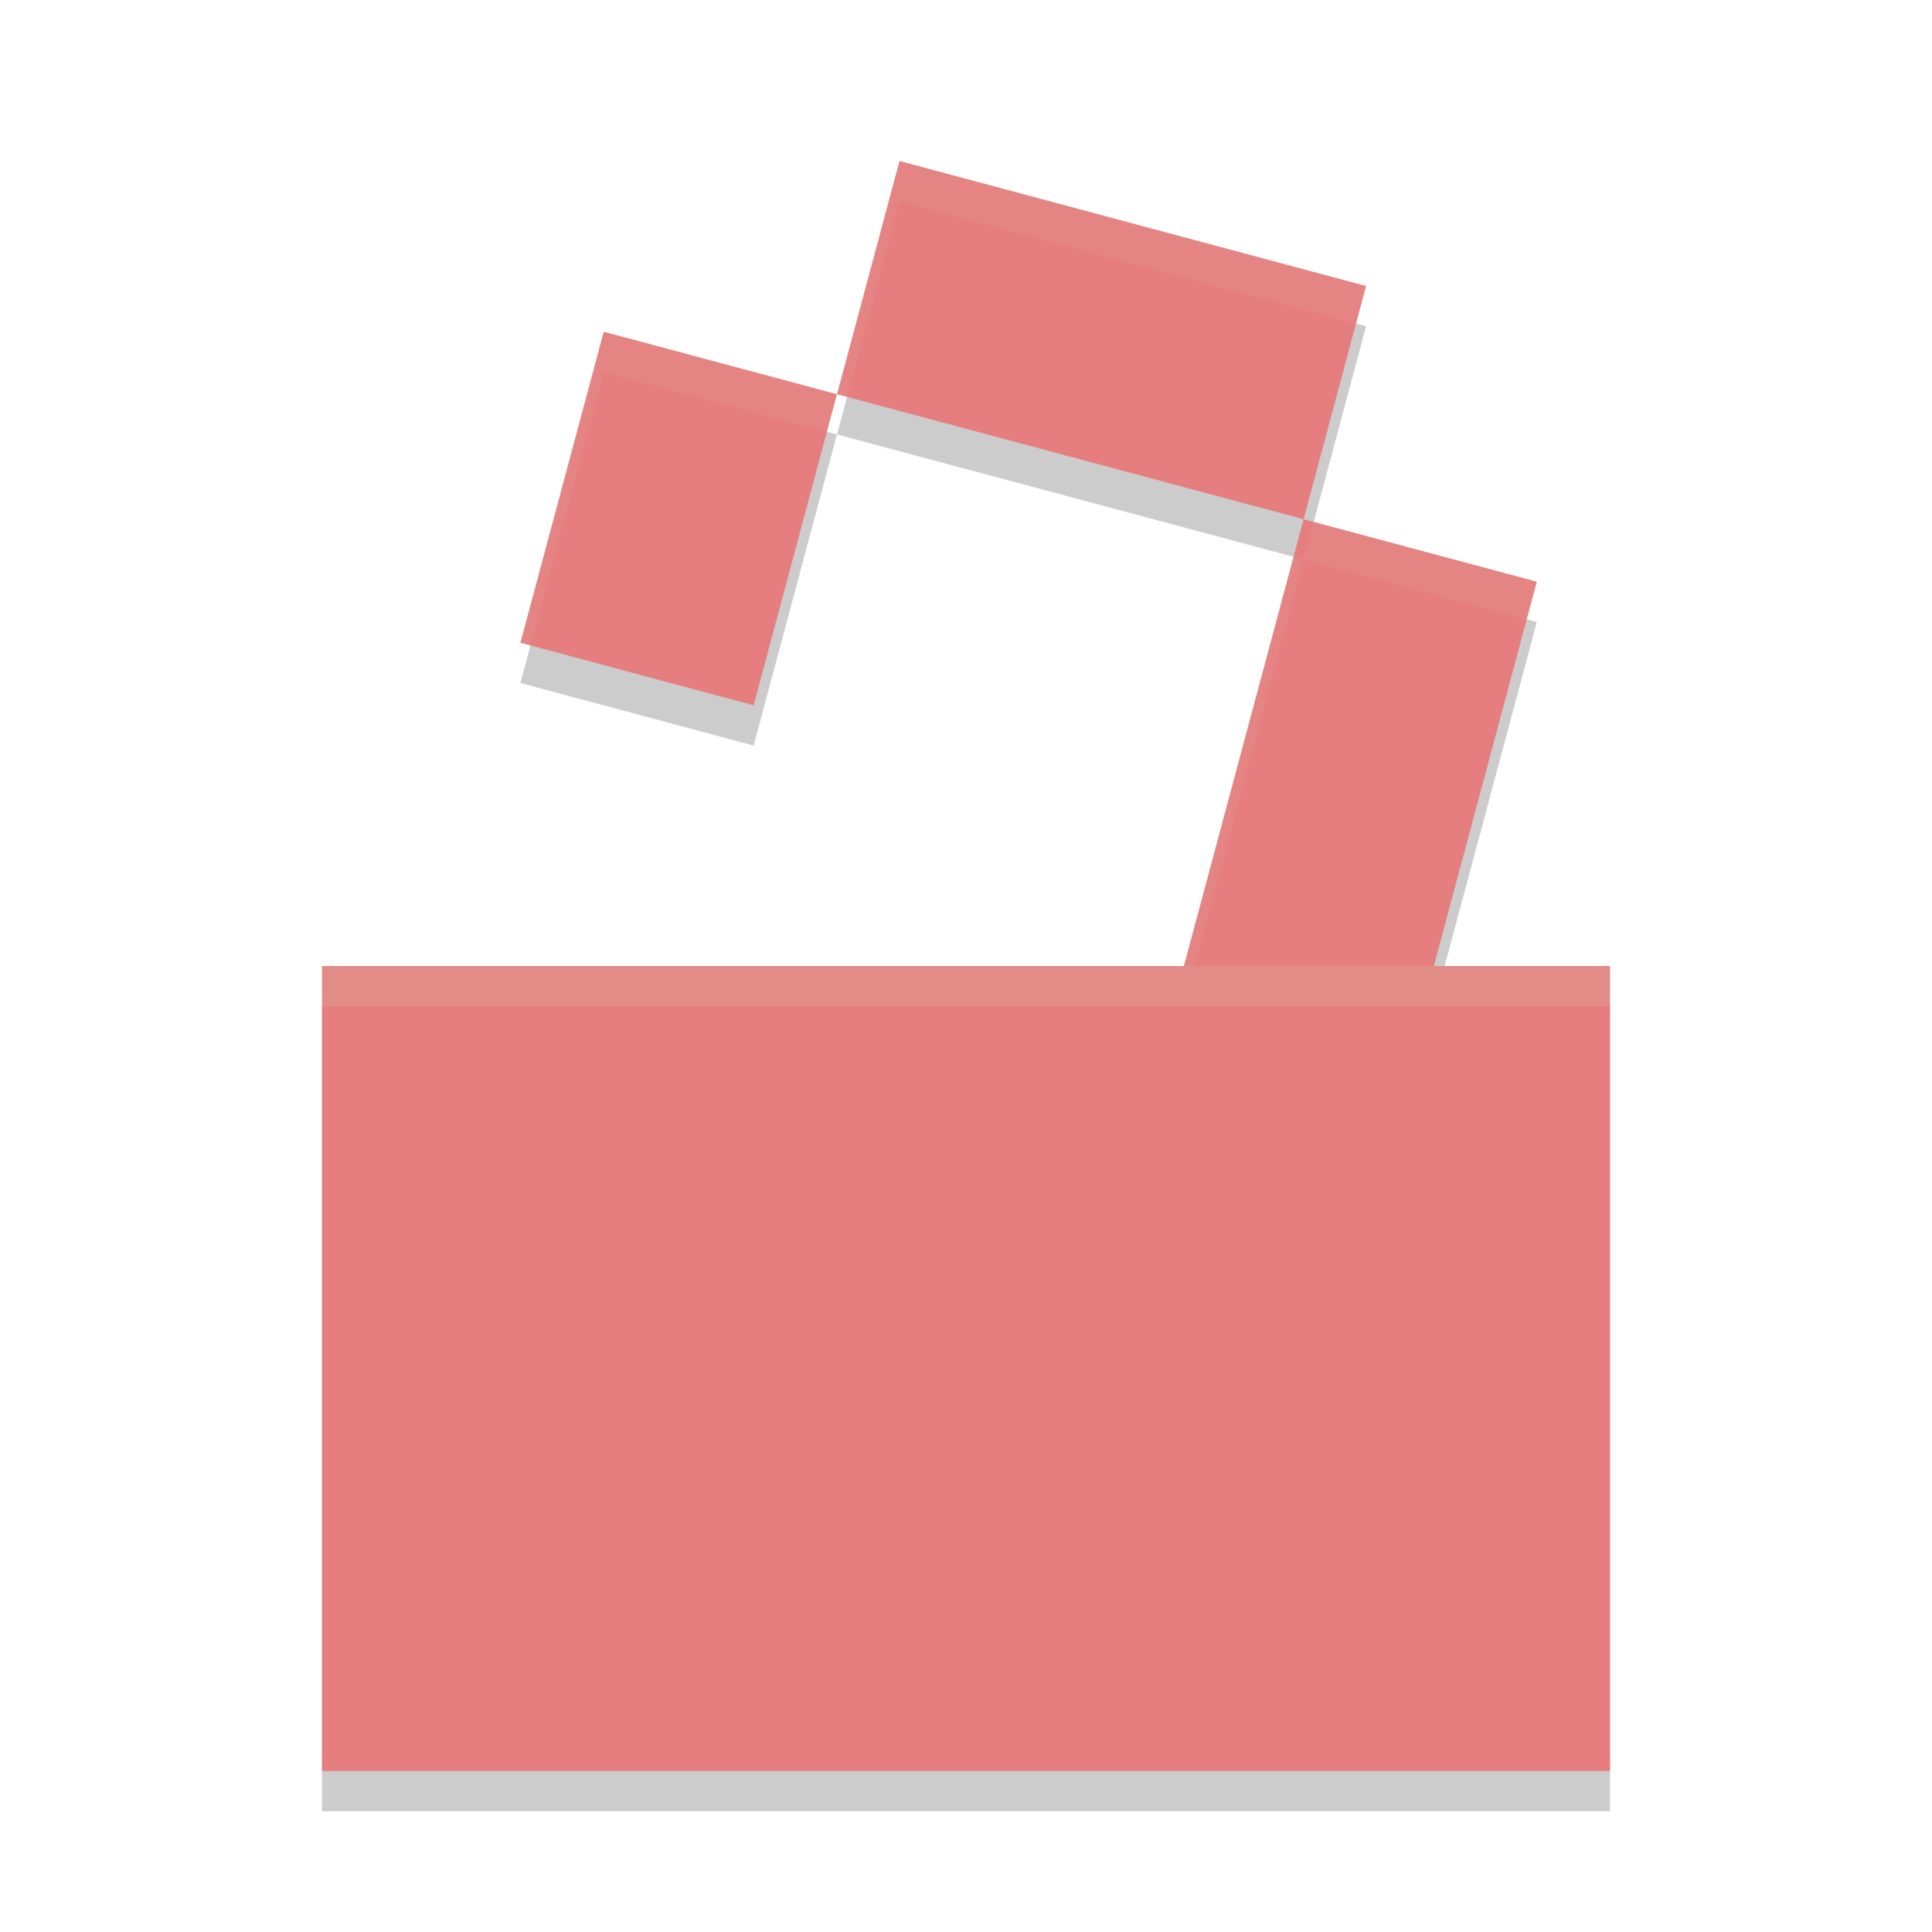 <svg xmlns="http://www.w3.org/2000/svg" width="24" height="24" version="1.1">
 <path style="opacity:0.2" d="m 11.174,2.5 -0.776,2.897 5.796,1.553 0.776,-2.897 z M 16.193,6.95 14.707,12.5 H 4 v 10 h 16 v -10 H 17.812 L 19.091,7.727 Z M 10.397,5.397 7.5,4.621 6.465,8.484 9.362,9.262 Z"/>
 <path style="fill:#e67e80" d="m 11.174,2 -0.776,2.897 5.796,1.553 0.776,-2.897 z m 5.02,4.45 -1.553,5.796 2.897,0.776 1.553,-5.796 z M 10.397,4.897 7.5,4.121 6.465,7.984 9.362,8.762 Z"/>
 <path style="opacity:0.1;fill:#d3c6aa" d="m 11.174,2 -0.776,2.897 0.125,0.033 L 11.174,2.5 l 5.671,1.52 0.125,-0.467 z M 10.397,4.897 7.5,4.121 6.465,7.984 6.59,8.018 7.5,4.621 10.272,5.364 Z m 5.921,1.586 -0.125,0.467 2.772,0.743 0.125,-0.467 z m -0.125,0.467 -0.125,-0.033 -1.428,5.329 0.125,0.033 z"/>
 <rect style="fill:#e67e80" width="16" height="10" x="4" y="12"/>
 <rect style="opacity:0.2;fill:#d3c6aa" width="16" height=".5" x="4" y="12"/>
</svg>
